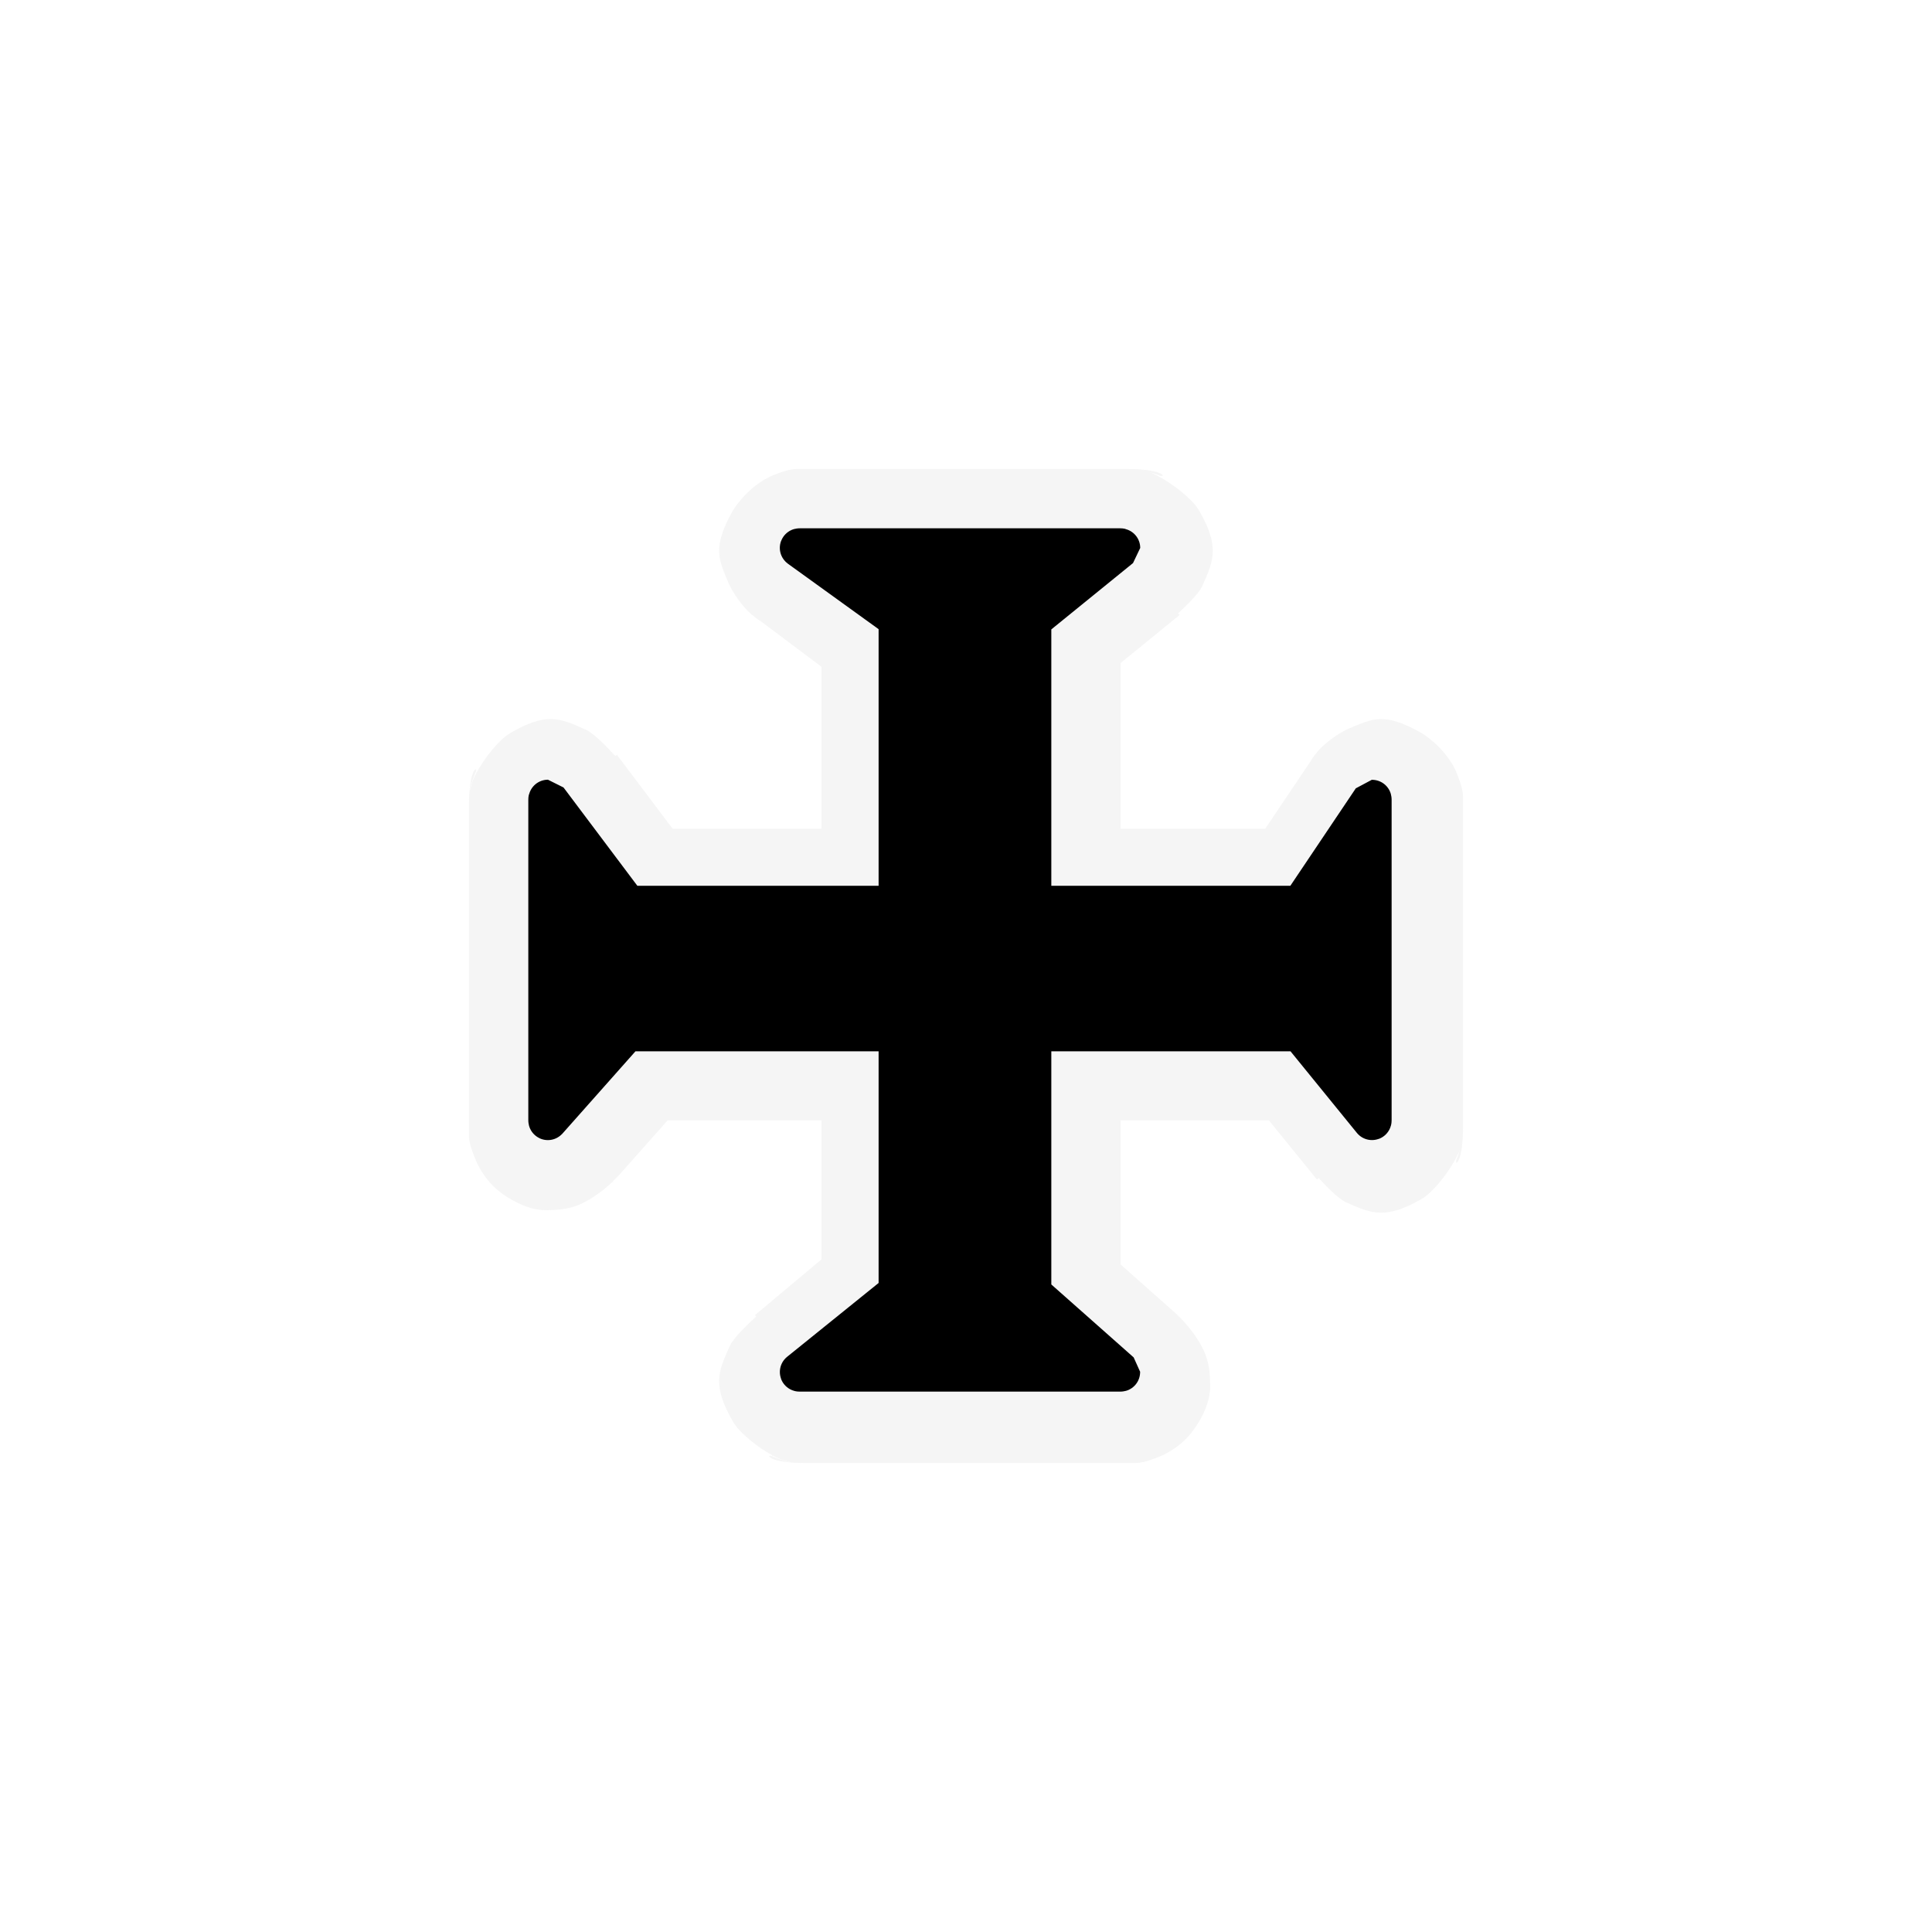 <?xml version="1.0" encoding="UTF-8"?>
<svg xmlns="http://www.w3.org/2000/svg" xmlns:xlink="http://www.w3.org/1999/xlink" width="48" height="48" viewBox="0 0 48 48">
<defs>
<filter id="filter-remove-color" x="0%" y="0%" width="100%" height="100%">
<feColorMatrix color-interpolation-filters="sRGB" values="0 0 0 0 1 0 0 0 0 1 0 0 0 0 1 0 0 0 1 0" />
</filter>
<mask id="mask-0">
<g filter="url(#filter-remove-color)">
<rect x="-4.8" y="-4.8" width="57.6" height="57.6" fill="rgb(0%, 0%, 0%)" fill-opacity="0.372"/>
</g>
</mask>
<clipPath id="clip-0">
<rect x="0" y="0" width="48" height="48"/>
</clipPath>
<g id="source-6" clip-path="url(#clip-0)">
<path fill-rule="nonzero" fill="rgb(89.412%, 89.412%, 89.412%)" fill-opacity="1" d="M 19.992 11.652 C 19.746 11.652 19.652 11.629 19.23 11.801 C 19.227 11.801 19.227 11.801 19.223 11.801 C 18.699 12.012 18.316 12.496 18.203 12.695 C 17.688 13.613 17.859 13.906 18.098 14.48 C 18.191 14.707 18.445 15.074 18.672 15.266 C 18.887 15.441 18.926 15.449 18.848 15.395 L 20.41 16.566 L 20.41 20.59 L 16.711 20.59 L 15.328 18.754 L 15.289 18.785 C 15.09 18.57 14.77 18.227 14.547 18.125 C 14.543 18.125 14.539 18.121 14.535 18.121 C 13.906 17.836 13.566 17.691 12.668 18.219 C 12.664 18.219 12.664 18.223 12.664 18.223 C 12.395 18.379 12.035 18.836 11.844 19.191 L 11.82 19.184 C 11.887 19.023 11.652 19.07 11.652 19.992 L 11.652 28.008 C 11.652 28.273 11.625 28.336 11.797 28.766 C 12.039 29.379 12.465 29.66 12.648 29.77 C 12.652 29.77 12.66 29.777 12.664 29.777 C 13.25 30.125 13.582 30.066 13.785 30.059 C 13.992 30.047 14.102 30.02 14.211 29.992 C 14.559 29.902 14.98 29.594 15.215 29.363 L 15.227 29.371 L 15.234 29.359 L 15.223 29.352 C 15.273 29.301 15.324 29.25 15.355 29.211 C 15.32 29.258 15.301 29.285 15.234 29.359 L 16.586 27.836 L 20.41 27.836 L 20.41 31.289 L 18.758 32.672 L 18.785 32.711 C 18.57 32.91 18.227 33.23 18.125 33.453 C 18.125 33.457 18.121 33.461 18.121 33.465 C 17.836 34.094 17.695 34.434 18.219 35.332 C 18.223 35.336 18.223 35.34 18.223 35.34 C 18.383 35.609 18.836 35.965 19.188 36.156 L 19.18 36.18 C 19.023 36.113 19.07 36.348 19.992 36.348 L 28.008 36.348 C 28.273 36.348 28.336 36.371 28.762 36.207 C 29.379 35.965 29.664 35.531 29.77 35.348 L 29.773 35.348 C 29.773 35.348 29.773 35.344 29.777 35.344 C 29.777 35.34 29.777 35.34 29.781 35.336 C 30.125 34.75 30.066 34.418 30.059 34.215 C 30.051 34.008 30.023 33.895 29.992 33.785 C 29.879 33.352 29.426 32.801 29.211 32.645 C 29.258 32.68 29.293 32.703 29.371 32.773 L 27.84 31.414 L 27.84 27.836 L 31.527 27.836 L 32.719 29.305 L 32.762 29.27 C 32.973 29.496 33.246 29.777 33.441 29.871 C 33.445 29.871 33.449 29.871 33.453 29.875 C 34.098 30.168 34.445 30.285 35.312 29.793 C 35.316 29.789 35.32 29.789 35.32 29.789 C 35.59 29.633 35.965 29.164 36.16 28.797 L 36.188 28.809 C 36.113 28.98 36.348 28.941 36.348 28.008 L 36.348 19.992 C 36.348 19.746 36.371 19.652 36.199 19.227 C 36.199 19.227 36.199 19.227 36.199 19.223 C 35.988 18.699 35.512 18.324 35.309 18.207 L 35.309 18.203 C 35.309 18.203 35.305 18.203 35.301 18.203 C 34.379 17.684 34.094 17.859 33.52 18.098 C 33.293 18.191 32.926 18.445 32.734 18.672 C 32.559 18.887 32.551 18.926 32.605 18.848 L 31.434 20.59 L 27.84 20.59 L 27.84 16.473 L 29.305 15.281 L 29.27 15.238 C 29.496 15.027 29.777 14.754 29.871 14.559 C 29.871 14.555 29.871 14.551 29.875 14.547 C 30.168 13.902 30.293 13.559 29.789 12.68 C 29.633 12.41 29.16 12.035 28.793 11.84 L 28.805 11.812 C 28.984 11.887 28.945 11.652 28.008 11.652 Z M 28.355 11.672 C 28.324 11.66 28.414 11.688 28.512 11.715 C 28.594 11.738 28.672 11.758 28.805 11.812 L 28.793 11.84 C 28.688 11.781 28.59 11.734 28.512 11.715 C 28.426 11.695 28.375 11.68 28.355 11.672 Z M 11.816 19.188 L 11.84 19.195 C 11.785 19.301 11.738 19.398 11.719 19.477 C 11.633 19.809 11.656 19.562 11.816 19.188 Z M 24.215 23.922 C 24.301 24.031 24.398 24.129 24.504 24.215 C 24.398 24.301 24.301 24.398 24.215 24.504 C 24.129 24.398 24.031 24.301 23.922 24.215 C 24.031 24.129 24.129 24.031 24.215 23.922 Z M 36.328 28.355 C 36.34 28.324 36.312 28.414 36.285 28.512 C 36.262 28.594 36.242 28.668 36.188 28.801 L 36.16 28.793 C 36.219 28.688 36.266 28.59 36.285 28.512 C 36.305 28.426 36.32 28.375 36.328 28.355 Z M 19.195 36.16 C 19.301 36.215 19.398 36.262 19.477 36.281 C 19.805 36.363 19.559 36.34 19.188 36.184 Z M 19.195 36.16 "/>
</g>
</defs>
<g mask="url(#mask-0)">
<use xlink:href="#source-6"/>
</g>
<path fill-rule="nonzero" fill="rgb(0%, 0%, 0%)" fill-opacity="1" stroke-width="21.514" stroke-linecap="butt" stroke-linejoin="bevel" stroke="rgb(0%, 0%, 0%)" stroke-opacity="1" stroke-miterlimit="4" d="M 441.494 302.438 C 441.408 302.438 441.235 302.438 441.322 302.524 L 495.84 341.86 L 495.84 499.808 L 346.519 499.808 L 302.524 441.235 C 302.438 441.235 302.438 441.322 302.438 441.494 L 302.438 618.506 C 302.438 618.592 302.438 618.765 302.524 618.678 L 346.001 569.681 L 495.84 569.681 L 495.84 713.481 L 441.322 757.476 C 441.235 757.562 441.408 757.562 441.494 757.562 L 618.506 757.562 C 618.678 757.562 618.765 757.562 618.765 757.476 L 569.681 713.999 L 569.681 569.681 L 717.622 569.681 L 757.476 618.678 C 757.562 618.765 757.562 618.592 757.562 618.506 L 757.562 441.494 C 757.562 441.322 757.562 441.235 757.476 441.235 L 718.14 499.808 L 569.681 499.808 L 569.681 342.378 L 618.765 302.524 C 618.765 302.438 618.678 302.438 618.506 302.438 Z M 441.494 302.438 " transform="matrix(0.045, 0, 0, 0.045, 0, 0)"/>
</svg>
